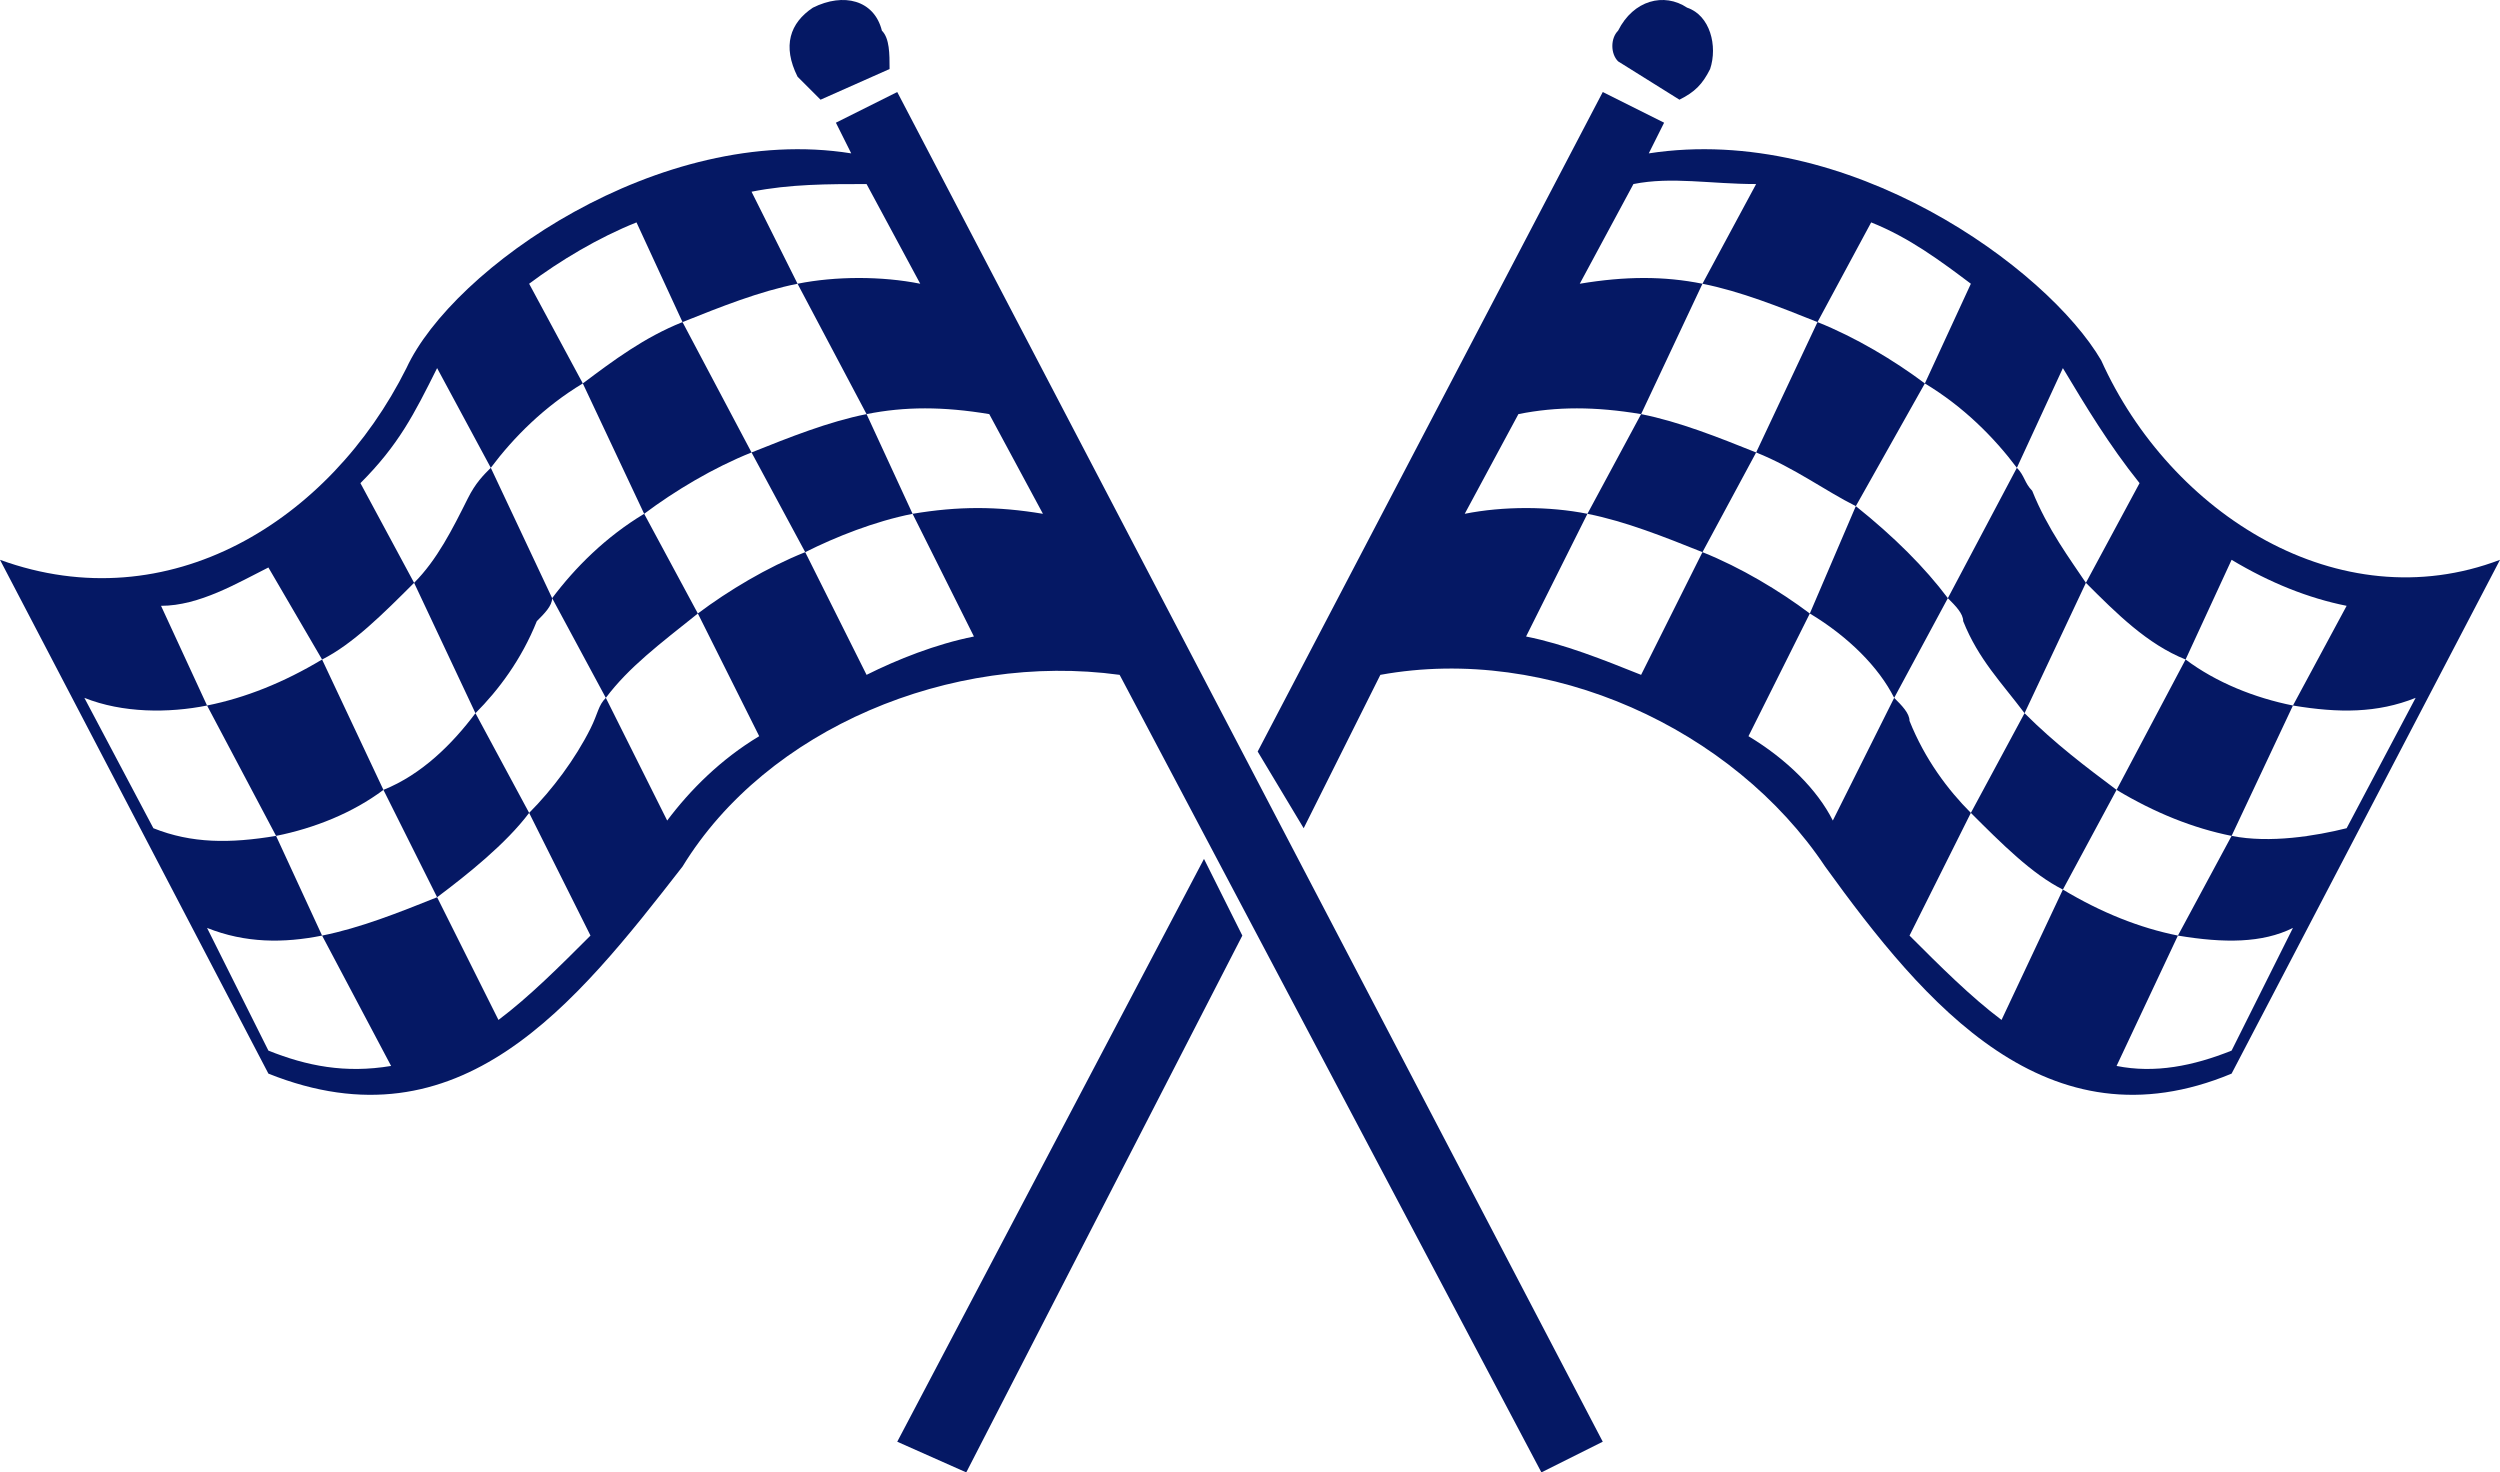 <svg fill="#051864" xmlns="http://www.w3.org/2000/svg" xmlns:xlink="http://www.w3.org/1999/xlink" xml:space="preserve" version="1.1" style="shape-rendering:geometricPrecision;text-rendering:geometricPrecision;image-rendering:optimizeQuality;" viewBox="0 0 326 192" x="0px" y="0px" fill-rule="evenodd" clip-rule="evenodd"><defs><style type="text/css">
   
    .fil1 {fill:#051864}
    .fil0 {fill:#051864;fill-rule:nonzero}
   
  </style></defs><g><path class="fil0" d="M217 16l-2 4c26,-4 52,15 59,27 9,20 31,34 52,26l-35 67c-24,10 -40,-9 -53,-27 -12,-18 -36,-29 -58,-25l-10 20 -6 -10 45 -86 8 4zm98 75c-5,2 -10,2 -16,1l0 0 -8 17c5,1 11,0 15,-1l9 -17zm-16 30c-4,2 -9,2 -15,1l-8 17c5,1 10,0 15,-2l8 -16zm-86 -97l-7 13c6,-1 11,-1 16,0l7 -13c-6,0 -11,-1 -16,0zm-15 30l-7 13c5,-1 11,-1 16,0l7 -13c-6,-1 -11,-1 -16,0zm9 13l-8 16c5,1 10,3 15,5l8 -16c5,2 10,5 14,8l6 -14c-4,-2 -8,-5 -13,-7l8 -17c-5,-2 -10,-4 -15,-5l-8 17c5,1 10,3 15,5l-7 13c-5,-2 -10,-4 -15,-5zm29 13l-8 16c5,3 9,7 11,11l8 -16c1,1 2,2 2,3 2,5 5,9 8,12l7 -13 0 0c-3,-4 -6,-7 -8,-12 0,-1 -1,-2 -2,-3l-7 13c-2,-4 -6,-8 -11,-11zm18 -2l9 -17c1,1 1,2 2,3 2,5 5,9 7,12l7 -13c-4,-5 -7,-10 -10,-15l-6 13c-3,-4 -7,-8 -12,-11l-9 16c5,4 9,8 12,12zm3 28l-8 16c4,4 8,8 12,11l8 -17c5,3 10,5 15,6l7 -13c-5,-1 -10,-3 -15,-6l-7 13c-4,-2 -8,-6 -12,-10zm19 -3l9 -17c-5,-2 -9,-6 -13,-10l-8 17 0 0c4,4 8,7 12,10zm-39 -61c5,2 10,5 14,8l6 -13c-4,-3 -8,-6 -13,-8l-7 13zm48 44c4,3 9,5 14,6l7 -13c-5,-1 -10,-3 -15,-6l-6 13z"></path><polygon class="fil0" points="162,122 126,192 117,188 157,112 "></polygon><path class="fil1" d="M220 1c3,1 4,5 3,8 -1,2 -2,3 -4,4l-8 -5c-1,-1 -1,-3 0,-4 2,-4 6,-5 9,-3z"></path><path class="fil0" d="M109 16l2 4c-25,-4 -52,15 -58,28 -10,20 -31,33 -53,25l35 67c25,10 40,-9 54,-27 11,-18 35,-28 57,-25l55 104 8 -4 -92 -176 -8 4zm-98 75c5,2 11,2 16,1l0 0 9 17c-6,1 -11,1 -16,-1l-9 -17zm16 30c5,2 10,2 15,1l9 17c-6,1 -11,0 -16,-2l-8 -16zm86 -97l7 13c-5,-1 -11,-1 -16,0l-6 -12c5,-1 10,-1 15,-1zm16 30l7 13c-6,-1 -11,-1 -17,0l-6 -13c5,-1 10,-1 16,0zm-10 13l8 16c-5,1 -10,3 -14,5l-8 -16c-5,2 -10,5 -14,8l-7 -13c4,-3 9,-6 14,-8l-9 -17c5,-2 10,-4 15,-5l9 17c-5,1 -10,3 -15,5l7 13c4,-2 9,-4 14,-5zm-28 13l8 16c-5,3 -9,7 -12,11l-8 -16c-1,1 -1,2 -2,4 -2,4 -5,8 -8,11l-7 -13 0 0c3,-3 6,-7 8,-12 1,-1 2,-2 2,-3l7 13c3,-4 7,-7 12,-11zm-19 -2l-8 -17c-1,1 -2,2 -3,4 -2,4 -4,8 -7,11l-7 -13c5,-5 7,-9 10,-15l7 13c3,-4 7,-8 12,-11l8 17c-5,3 -9,7 -12,11zm-3 28l8 16c-4,4 -8,8 -12,11l-8 -16c-5,2 -10,4 -15,5l-6 -13c5,-1 10,-3 14,-6l7 14c4,-3 9,-7 12,-11zm-19 -3l-8 -17c4,-2 8,-6 12,-10l8 17 0 0c-3,4 -7,8 -12,10zm39 -61c-5,2 -9,5 -13,8l-7 -13c4,-3 9,-6 14,-8l6 13zm-47 44c-5,3 -10,5 -15,6l-6 -13c5,0 10,-3 14,-5l7 12z"></path><path class="fil1" d="M106 1c-3,2 -4,5 -2,9 1,1 2,2 3,3l9 -4c0,-2 0,-4 -1,-5 -1,-4 -5,-5 -9,-3z"></path></g></svg>